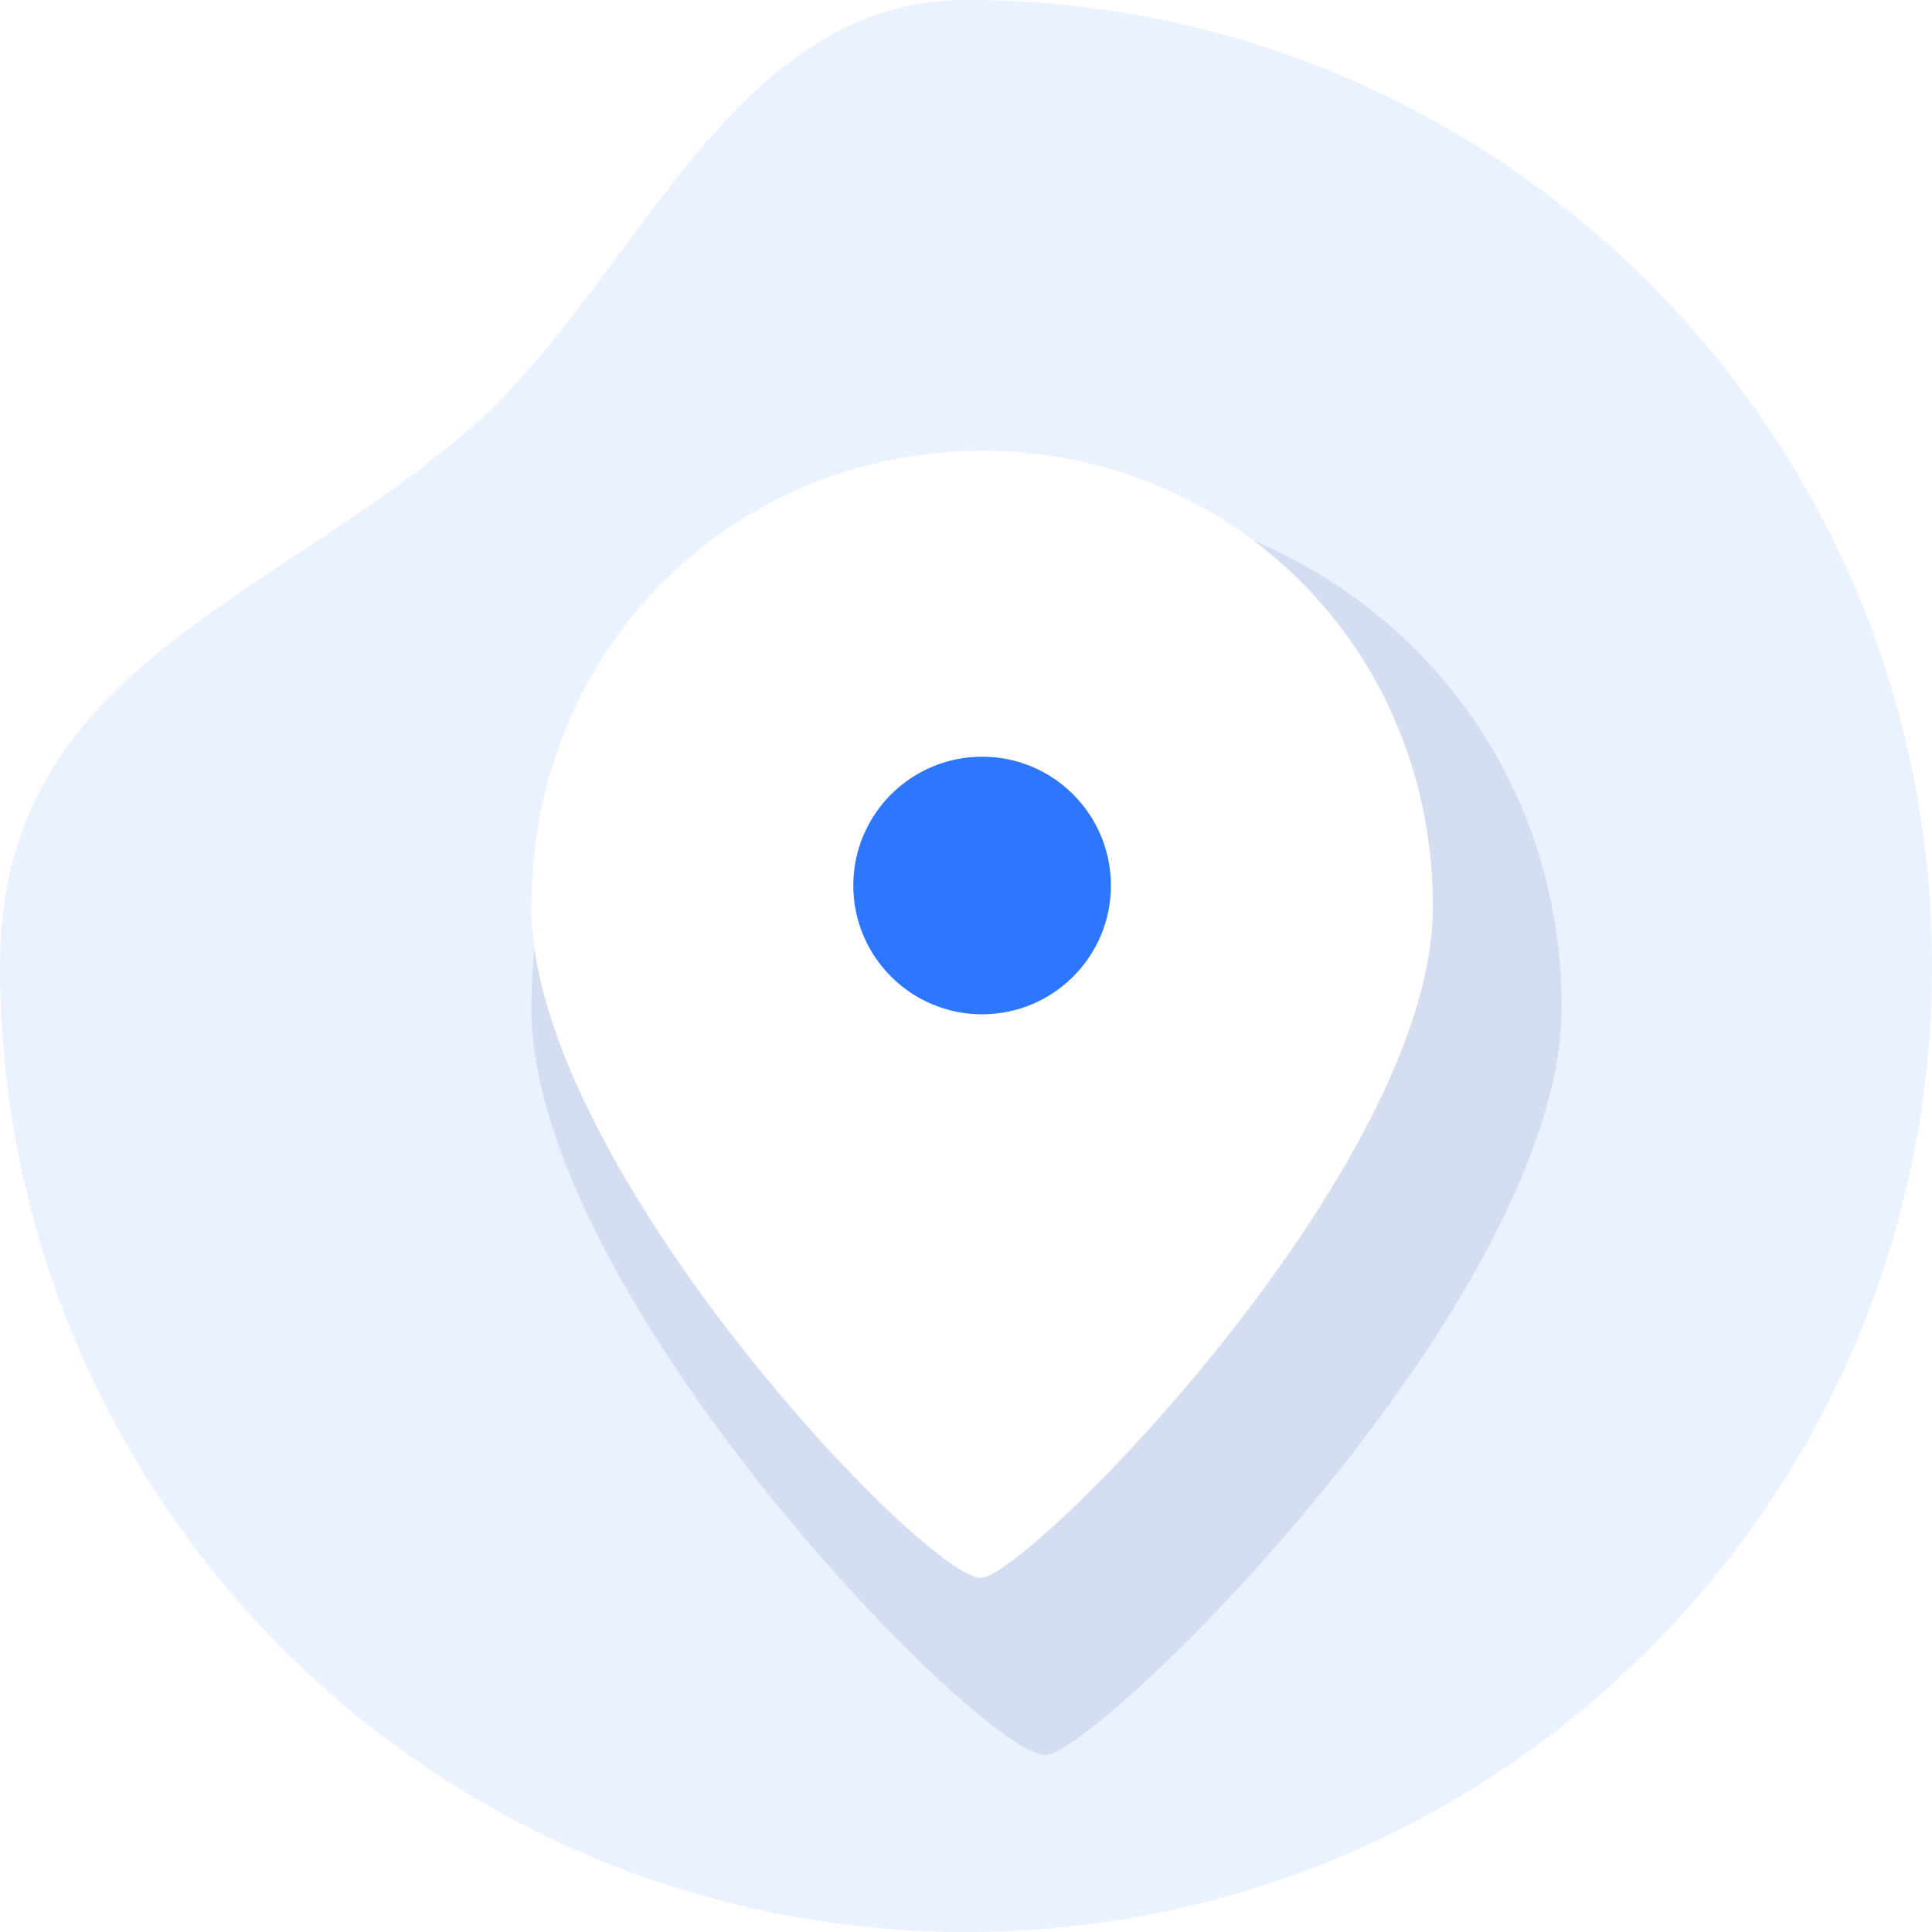 <svg width="180" height="180" viewBox="0 0 180 180" fill="none" xmlns="http://www.w3.org/2000/svg">
<g clip-path="url(#clip0_1228_849)">
<path fill-rule="evenodd" clip-rule="evenodd" d="M90 180C139.706 180 180 139.706 180 90C180 40.294 139.706 0 90 0C67.7 0 59.223 26.748 43.5 40.18C24.178 56.688 0 62.595 0 90C0 139.706 40.294 180 90 180Z" fill="#EAF1FF"/>
<g filter="url(#filter0_f_1228_849)">
<path d="M97.5 163.492C102.986 162.796 145.5 120.776 145.5 93.854C145.5 66.932 124.01 46.5 97.5 46.5C70.99 46.5 49.5 66.932 49.5 93.854C49.5 120.776 92.014 164.188 97.5 163.492Z" fill="#143673" fill-opacity="0.1"/>
</g>
<path d="M91.5 146.993C96.3 146.368 133.5 108.658 133.5 84.497C133.5 60.336 114.696 42 91.5 42C68.304 42 49.5 60.336 49.5 84.497C49.5 108.658 86.7 147.618 91.5 146.993Z" fill="white"/>
<path d="M91.5 94.5C98.127 94.5 103.5 89.127 103.5 82.5C103.5 75.873 98.127 70.5 91.5 70.5C84.873 70.5 79.5 75.873 79.5 82.5C79.5 89.127 84.873 94.5 91.5 94.5Z" fill="#2D77FF"/>
</g>
<defs>
<filter id="filter0_f_1228_849" x="33" y="30" width="129" height="150" filterUnits="userSpaceOnUse" color-interpolation-filters="sRGB">
<feFlood flood-opacity="0" result="BackgroundImageFix"/>
<feBlend mode="normal" in="SourceGraphic" in2="BackgroundImageFix" result="shape"/>
<feGaussianBlur stdDeviation="8.25" result="effect1_foregroundBlur_1228_849"/>
</filter>
<clipPath id="clip0_1228_849">
<rect width="180" height="180" fill="white"/>
</clipPath>
</defs>
</svg>
